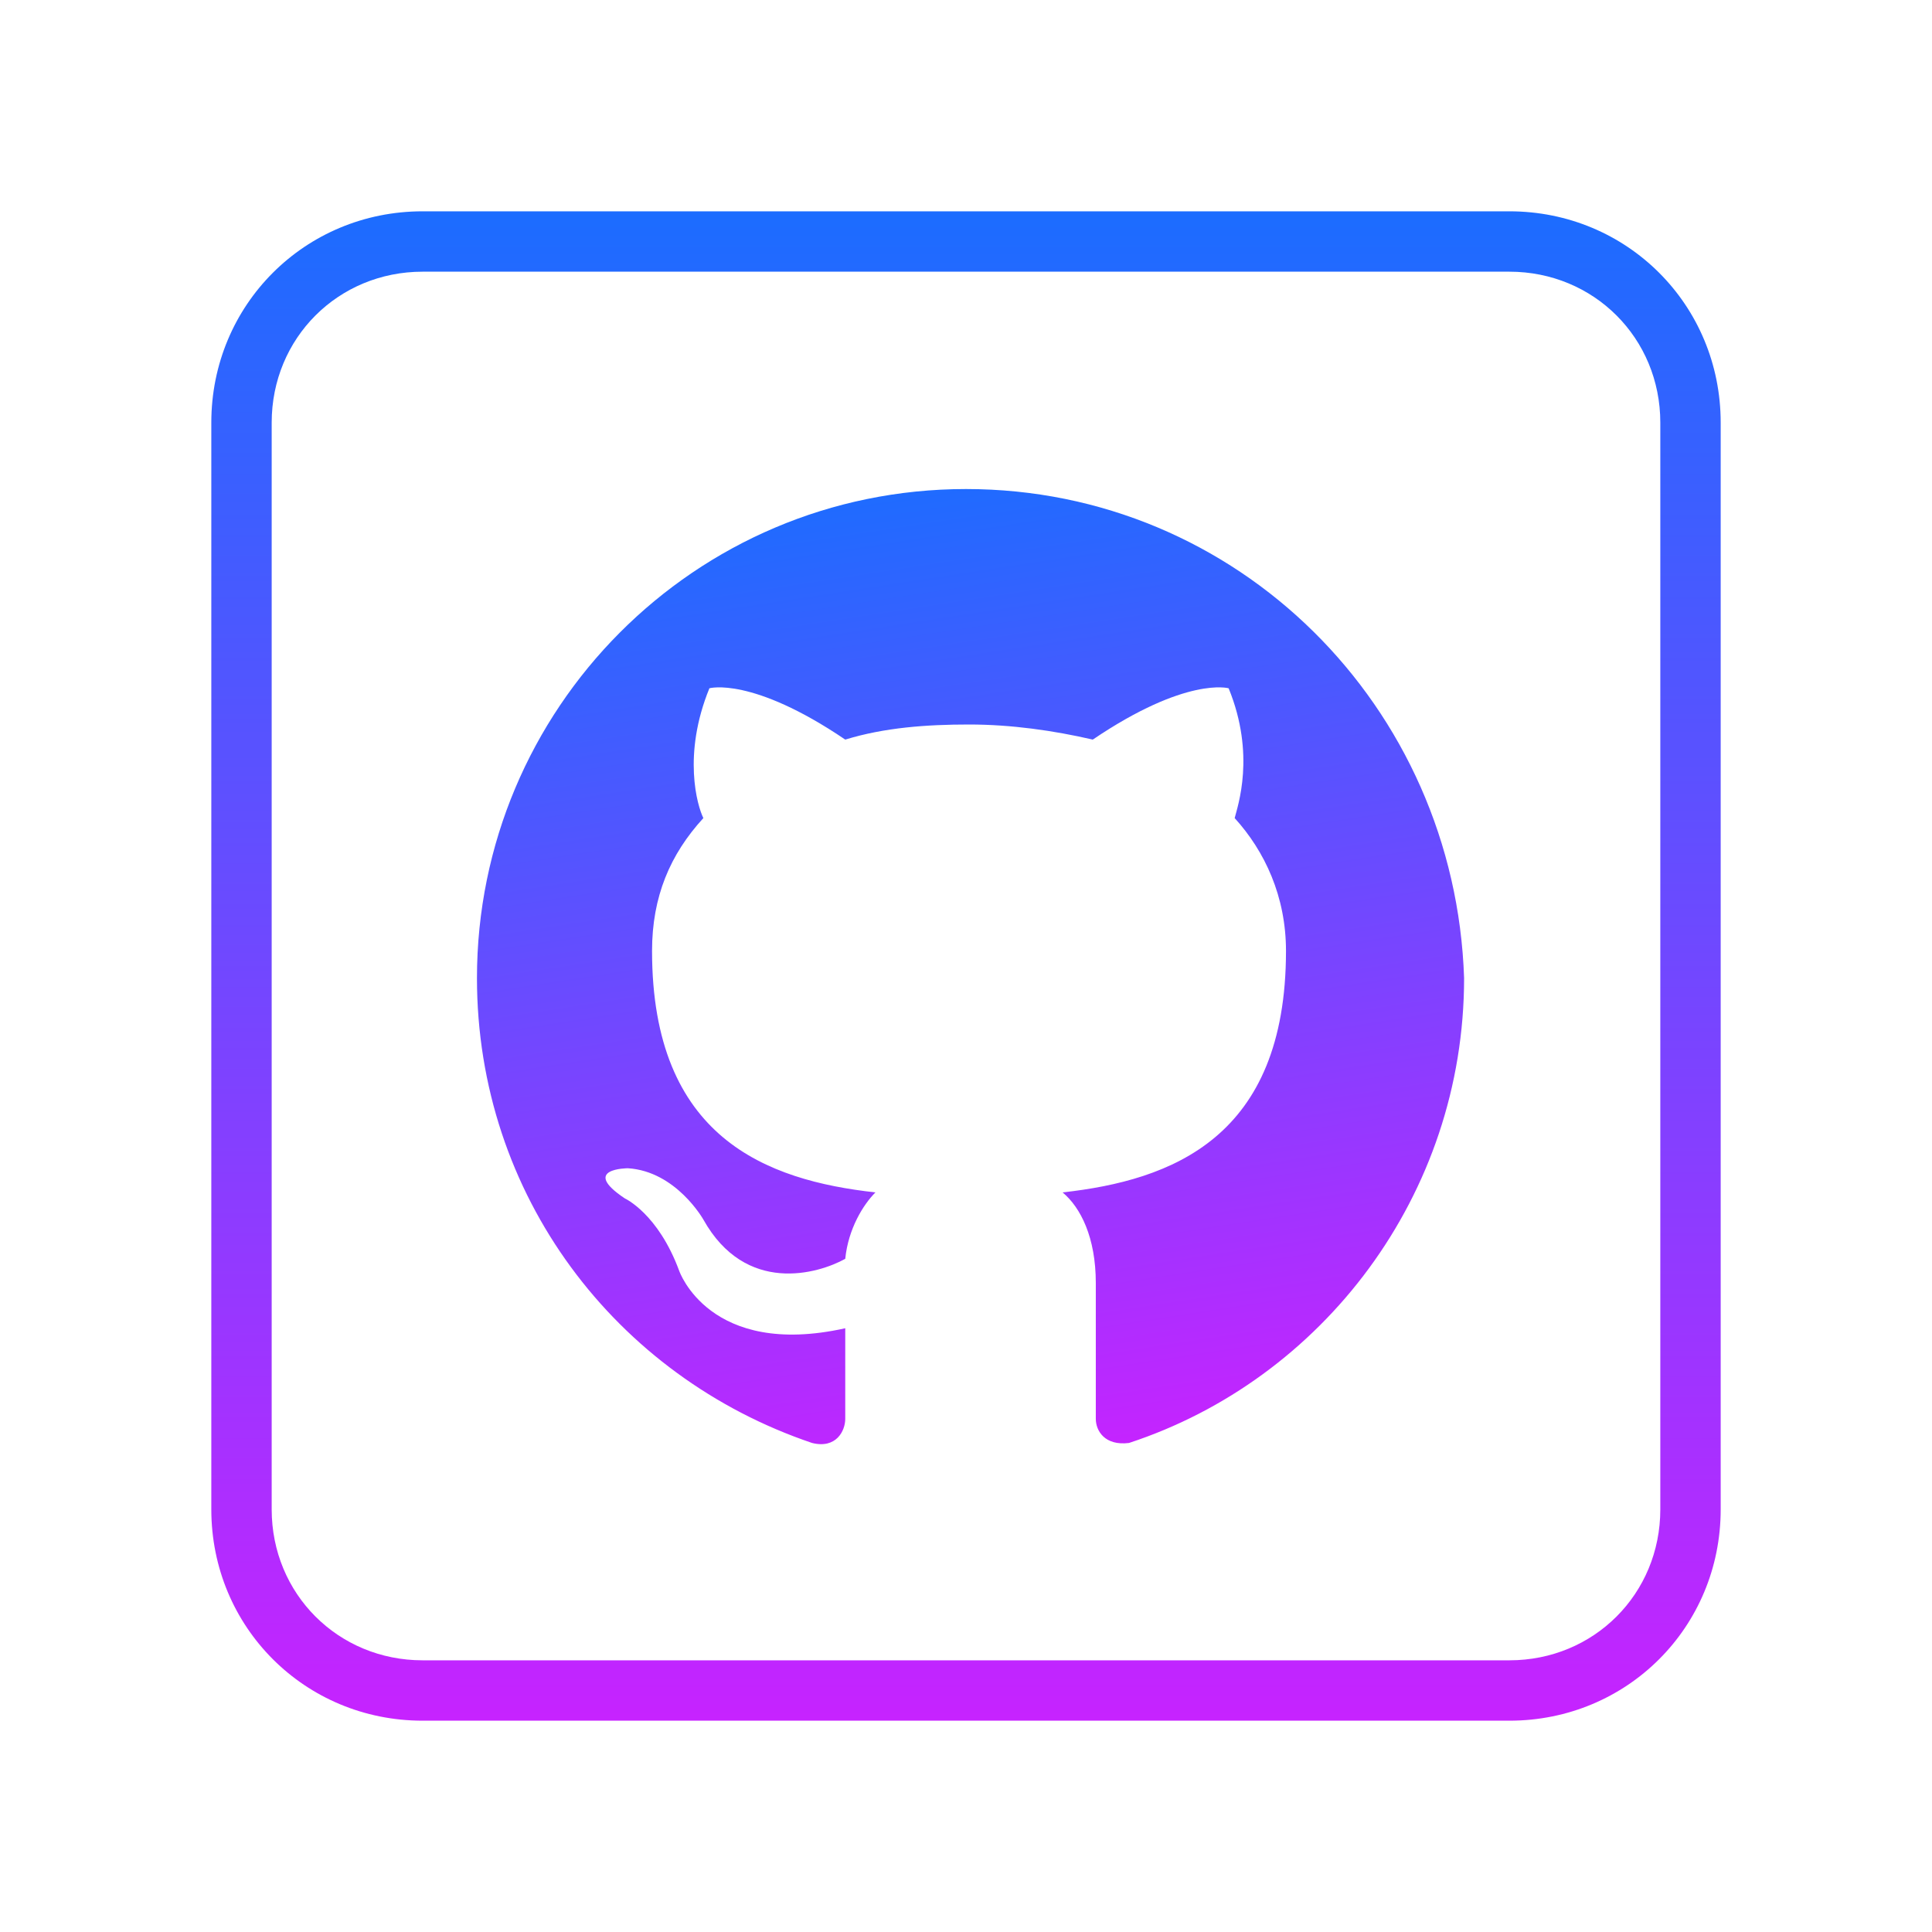 <?xml version="1.0" encoding="utf-8"?>
<!-- Generator: Adobe Illustrator 25.2.1, SVG Export Plug-In . SVG Version: 6.00 Build 0)  -->
<svg version="1.1" xmlns="http://www.w3.org/2000/svg" xmlns:xlink="http://www.w3.org/1999/xlink" x="0px" y="0px"
	 viewBox="0 0 64 64" style="enable-background:new 0 0 64 64;" xml:space="preserve">
<style type="text/css">
	.st0{display:none;fill-rule:evenodd;clip-rule:evenodd;fill:url(#SVGID_1_);}
	.st1{display:none;fill-rule:evenodd;clip-rule:evenodd;fill:url(#SVGID_2_);}
	.st2{display:none;fill-rule:evenodd;clip-rule:evenodd;fill:url(#SVGID_3_);}
	.st3{fill-rule:evenodd;clip-rule:evenodd;fill:url(#SVGID_4_);}
	.st4{display:none;}
	.st5{display:inline;fill:url(#SVGID_5_);}
	.st6{fill:url(#SVGID_6_);}
</style>
<g id="Capa_1">
	
		<linearGradient id="SVGID_1_" gradientUnits="userSpaceOnUse" x1="19" y1="41.142" x2="19" y2="16.959" gradientTransform="matrix(1 0 0 -1 0 66)">
		<stop  offset="0" style="stop-color:#6DC7FF"/>
		<stop  offset="1" style="stop-color:#E6ABFF"/>
	</linearGradient>
	<path class="st0" d="M22,48V26h-6v22H22z"/>
	
		<linearGradient id="SVGID_2_" gradientUnits="userSpaceOnUse" x1="19.382" y1="50.577" x2="19.382" y2="42.659" gradientTransform="matrix(1 0 0 -1 0 66)">
		<stop  offset="0" style="stop-color:#6DC7FF"/>
		<stop  offset="1" style="stop-color:#E6ABFF"/>
	</linearGradient>
	<path class="st1" d="M19.4,23c2.5,0,4.1-1.5,4.1-3.6c0-2.1-1.6-3.6-4-3.6c-2.5,0-4.1,1.5-4.1,3.6C15.3,21.5,16.9,23,19.4,23
		L19.4,23L19.4,23z"/>
	
		<linearGradient id="SVGID_3_" gradientUnits="userSpaceOnUse" x1="37.386" y1="51.875" x2="37.386" y2="16.475" gradientTransform="matrix(1 0 0 -1 0 66)">
		<stop  offset="0" style="stop-color:#6DC7FF"/>
		<stop  offset="1" style="stop-color:#E6ABFF"/>
	</linearGradient>
	<path class="st2" d="M26.9,48H34V35.9c0-0.6,0.1-1.3,0.3-1.8c0.5-1.3,1.9-2.6,3.9-2.6c2.6,0,3.8,2,3.8,4.9V48h6V35.6
		c0-6.7-3.1-9.5-7.8-9.5c-3.9,0-5.1,1.9-6.1,3.9H34v-4h-7.1c0.1,2-0.2,22-0.2,22H26.9z"/>
	
		<linearGradient id="SVGID_4_" gradientUnits="userSpaceOnUse" x1="32" y1="59.5" x2="32" y2="8.5" gradientTransform="matrix(1 0 0 -1 0 66)">
		<stop  offset="0" style="stop-color:#1A6DFF"/>
		<stop  offset="1" style="stop-color:#C822FF"/>
	</linearGradient>
	<path class="st3" d="M50,57H14c-3.9,0-7-3.1-7-7V14c0-3.9,3.1-7,7-7h36c3.9,0,7,3.1,7,7v36C57,53.9,53.9,57,50,57z M14,9
		c-2.8,0-5,2.2-5,5v36c0,2.8,2.2,5,5,5h36c2.8,0,5-2.2,5-5V14c0-2.8-2.2-5-5-5H14z"/>
</g>
<g id="Capa_2" class="st4">
	<linearGradient id="SVGID_5_" gradientUnits="userSpaceOnUse" x1="30.108" y1="19.715" x2="34.522" y2="48.535">
		<stop  offset="0" style="stop-color:#1F6BFF"/>
		<stop  offset="0.999" style="stop-color:#C424FF"/>
	</linearGradient>
	<path class="st5" d="M48.8,21.6c-1.2,0.5-2.6,0.9-4,1.1c1.4-0.9,2.5-2.2,3-3.8c-1.3,0.8-2.8,1.4-4.4,1.7c-1.3-1.3-3-2.2-5-2.2
		c-4.4,0-7.7,4.1-6.7,8.5c-5.7-0.3-10.8-3-14.2-7.2c-1.8,3.1-0.9,7.1,2.1,9.2c-1.1,0-2.2-0.3-3.1-0.9c-0.1,3.2,2.2,6.2,5.5,6.8
		c-1,0.3-2,0.3-3.1,0.1c0.9,2.7,3.4,4.7,6.4,4.8c-2.9,2.3-6.5,3.3-10.2,2.9c3,2,6.7,3.1,10.6,3.1c12.8,0,20-10.8,19.6-20.5
		C46.7,24.2,47.9,23,48.8,21.6z"/>
</g>
<g id="Capa_3">
	<linearGradient id="SVGID_6_" gradientUnits="userSpaceOnUse" x1="29.544" y1="16.367" x2="34.421" y2="48.206">
		<stop  offset="0" style="stop-color:#1F6BFF"/>
		<stop  offset="0.999" style="stop-color:#C424FF"/>
	</linearGradient>
	<path class="st6" d="M32,16.2c-9,0-16.2,7.3-16.2,16.2c0,7.2,4.6,13.2,11.1,15.4c0.8,0.2,1.1-0.4,1.1-0.8v-3
		c-4.5,1-5.5-1.9-5.5-1.9c-0.7-1.9-1.8-2.4-1.8-2.4c-1.5-1,0.1-1,0.1-1c1.6,0.1,2.5,1.7,2.5,1.7c1.4,2.5,3.8,1.8,4.7,1.3
		c0.1-1,0.6-1.8,1-2.2c-3.6-0.4-7.4-1.8-7.4-8c0-1.8,0.6-3.2,1.7-4.4c-0.2-0.4-0.7-2.1,0.2-4.3c0,0,1.4-0.4,4.5,1.7
		c1.3-0.4,2.7-0.5,4.1-0.5c1.4,0,2.8,0.2,4.1,0.5c3.1-2.1,4.5-1.7,4.5-1.7c0.9,2.2,0.3,3.9,0.2,4.3c1,1.1,1.7,2.6,1.7,4.4
		c0,6.2-3.8,7.6-7.4,8c0.6,0.5,1.1,1.5,1.1,3V47c0,0.4,0.3,0.9,1.1,0.8c6.4-2.1,11.1-8.2,11.1-15.4C48.2,23.4,41,16.2,32,16.2z"/>
</g>
</svg>
